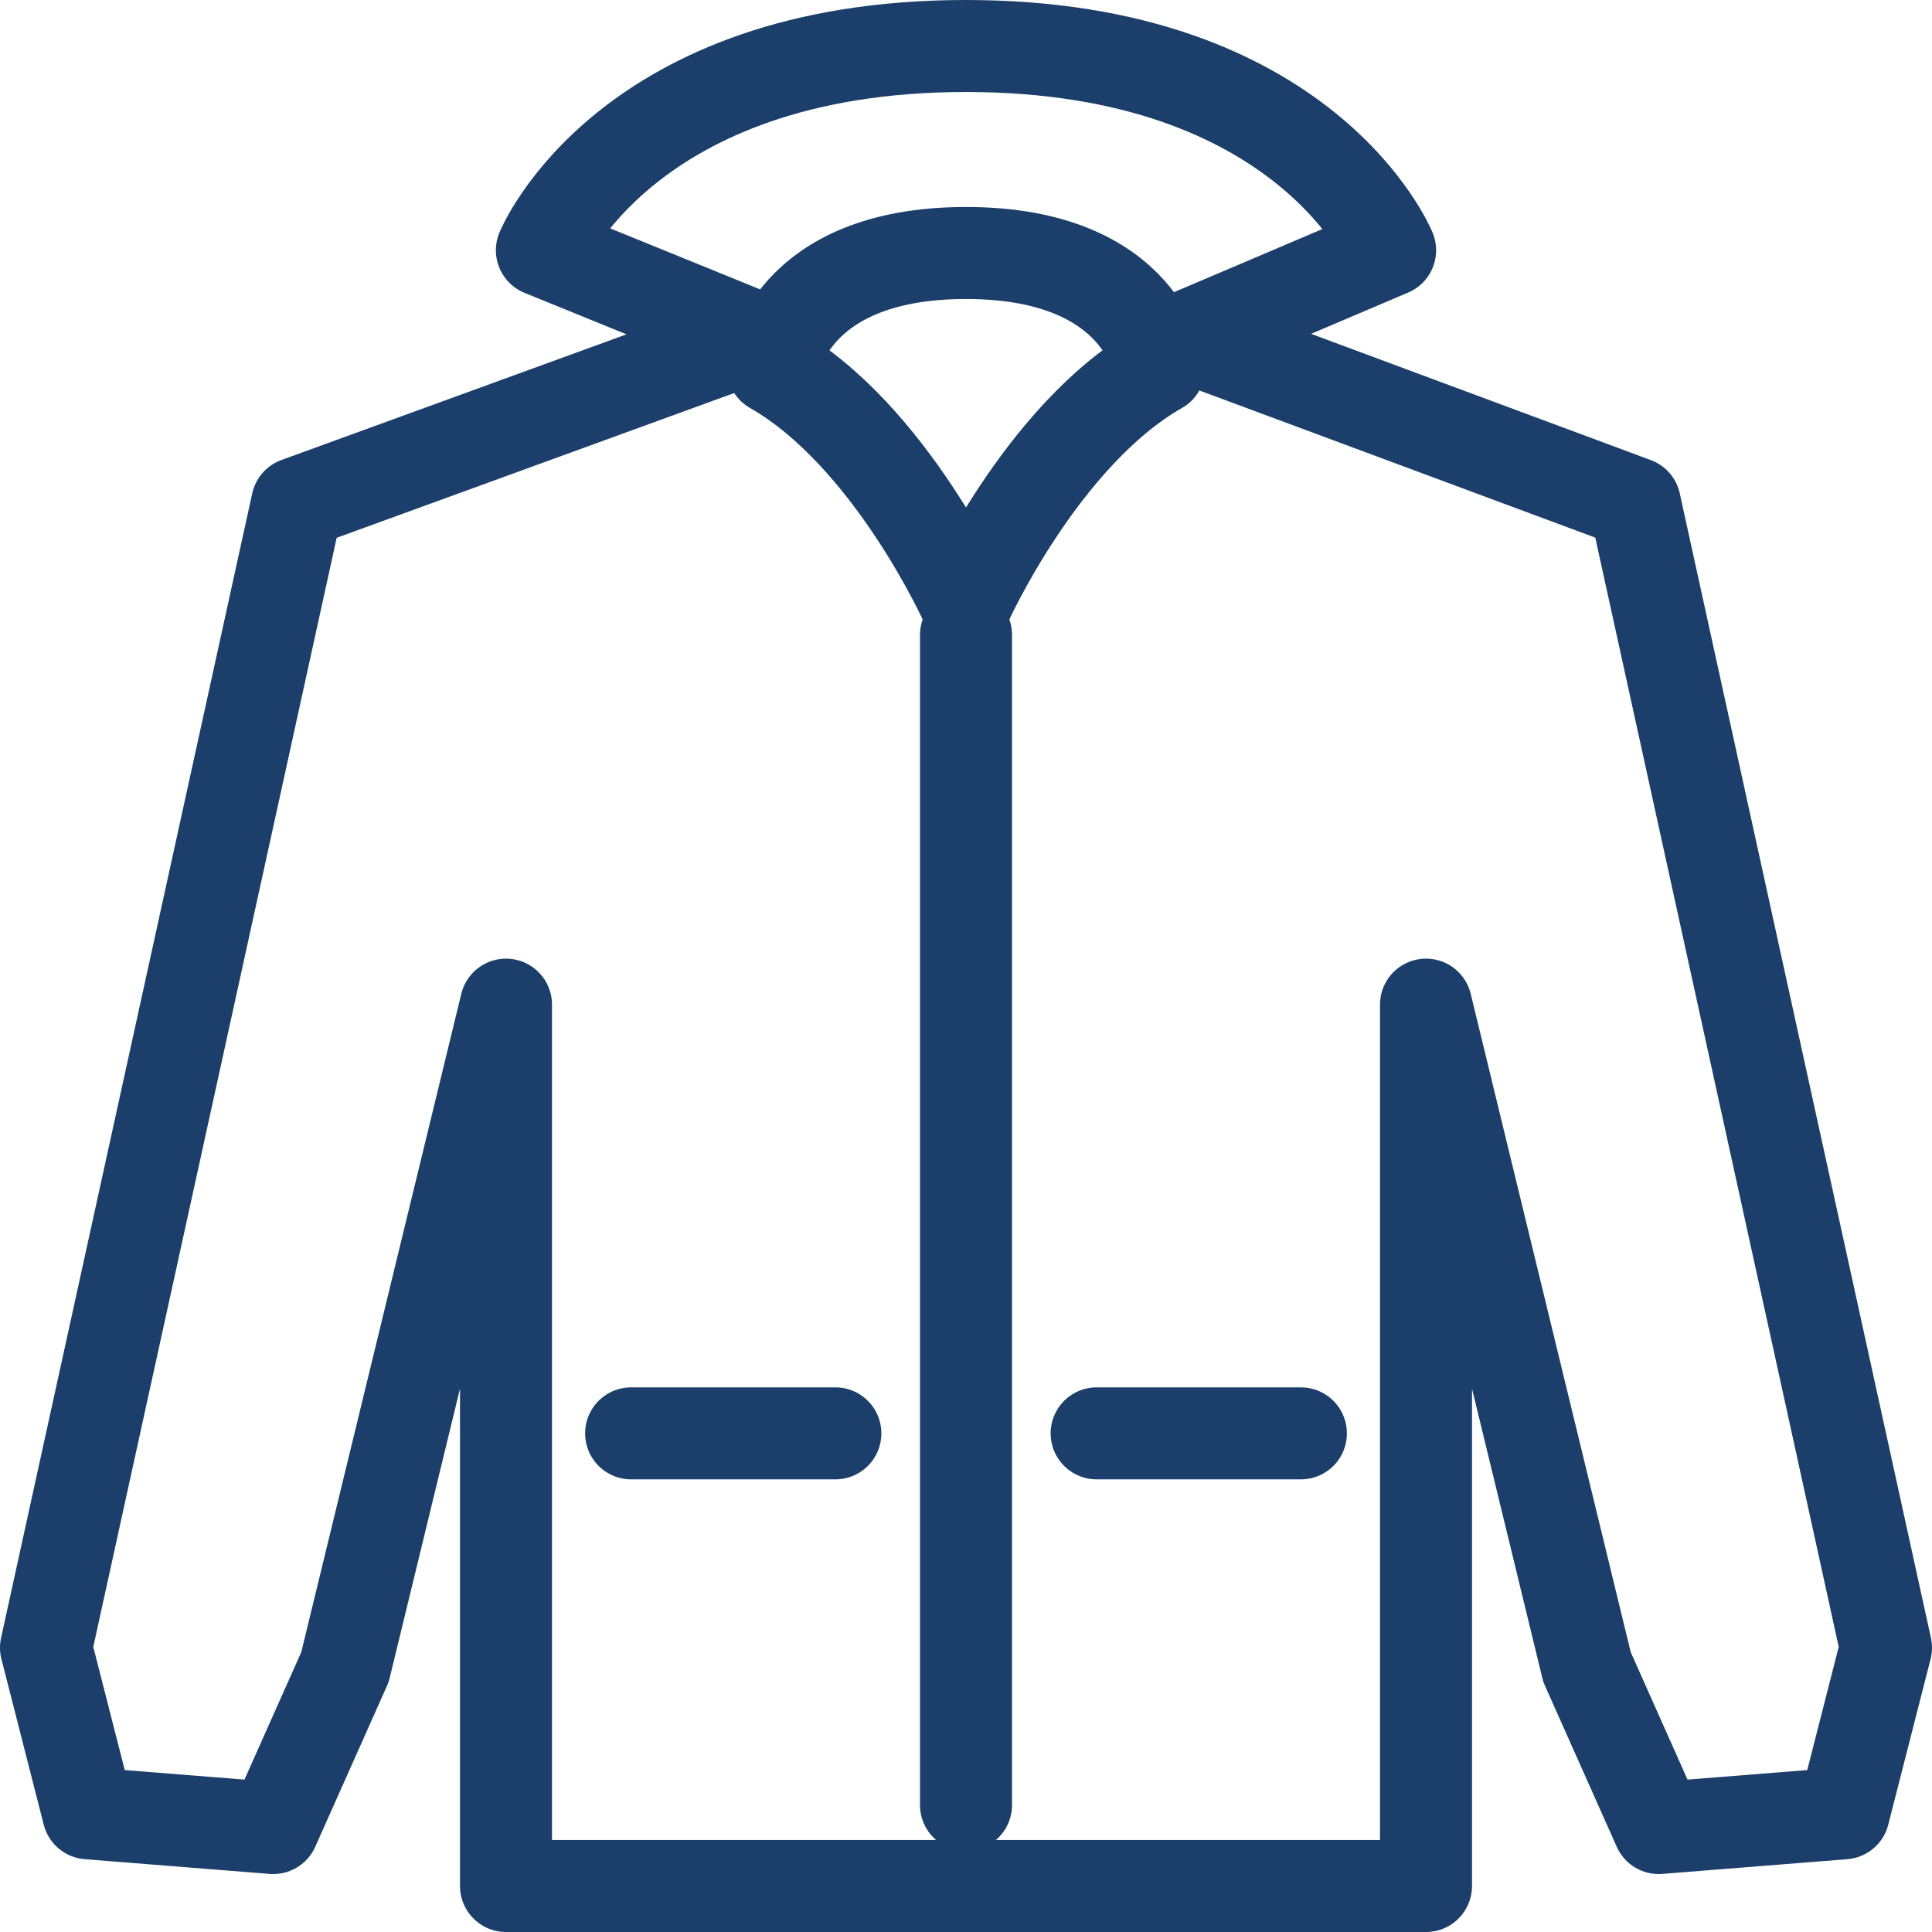 <svg xmlns="http://www.w3.org/2000/svg" width="21" height="21" viewBox="0 0 21 21"><path fill="none" stroke="#1b3e6a" stroke-linecap="round" stroke-linejoin="round" stroke-miterlimit="10" d="M6.86 15.58h2.22M10.5 6.9v12.72m7.27-14.15L12.9 3.66l2.21-.94S14.2.5 10.5.5 5.89 2.72 5.89 2.72l2.31.94-4.97 1.81L.5 17.91l.46 1.8 2.01.16.78-1.75 1.75-7.2v9.58h10v-9.58l1.75 7.2.78 1.75 2.01-.16.46-1.8-2.73-12.44zm-3.63 10.11h-2.22M10.5 2.75C8.56 2.75 8.4 4 8.4 4c1.28.73 2.1 2.56 2.1 2.56s.82-1.83 2.1-2.56c0 0-.16-1.25-2.1-1.25z"/></svg>
